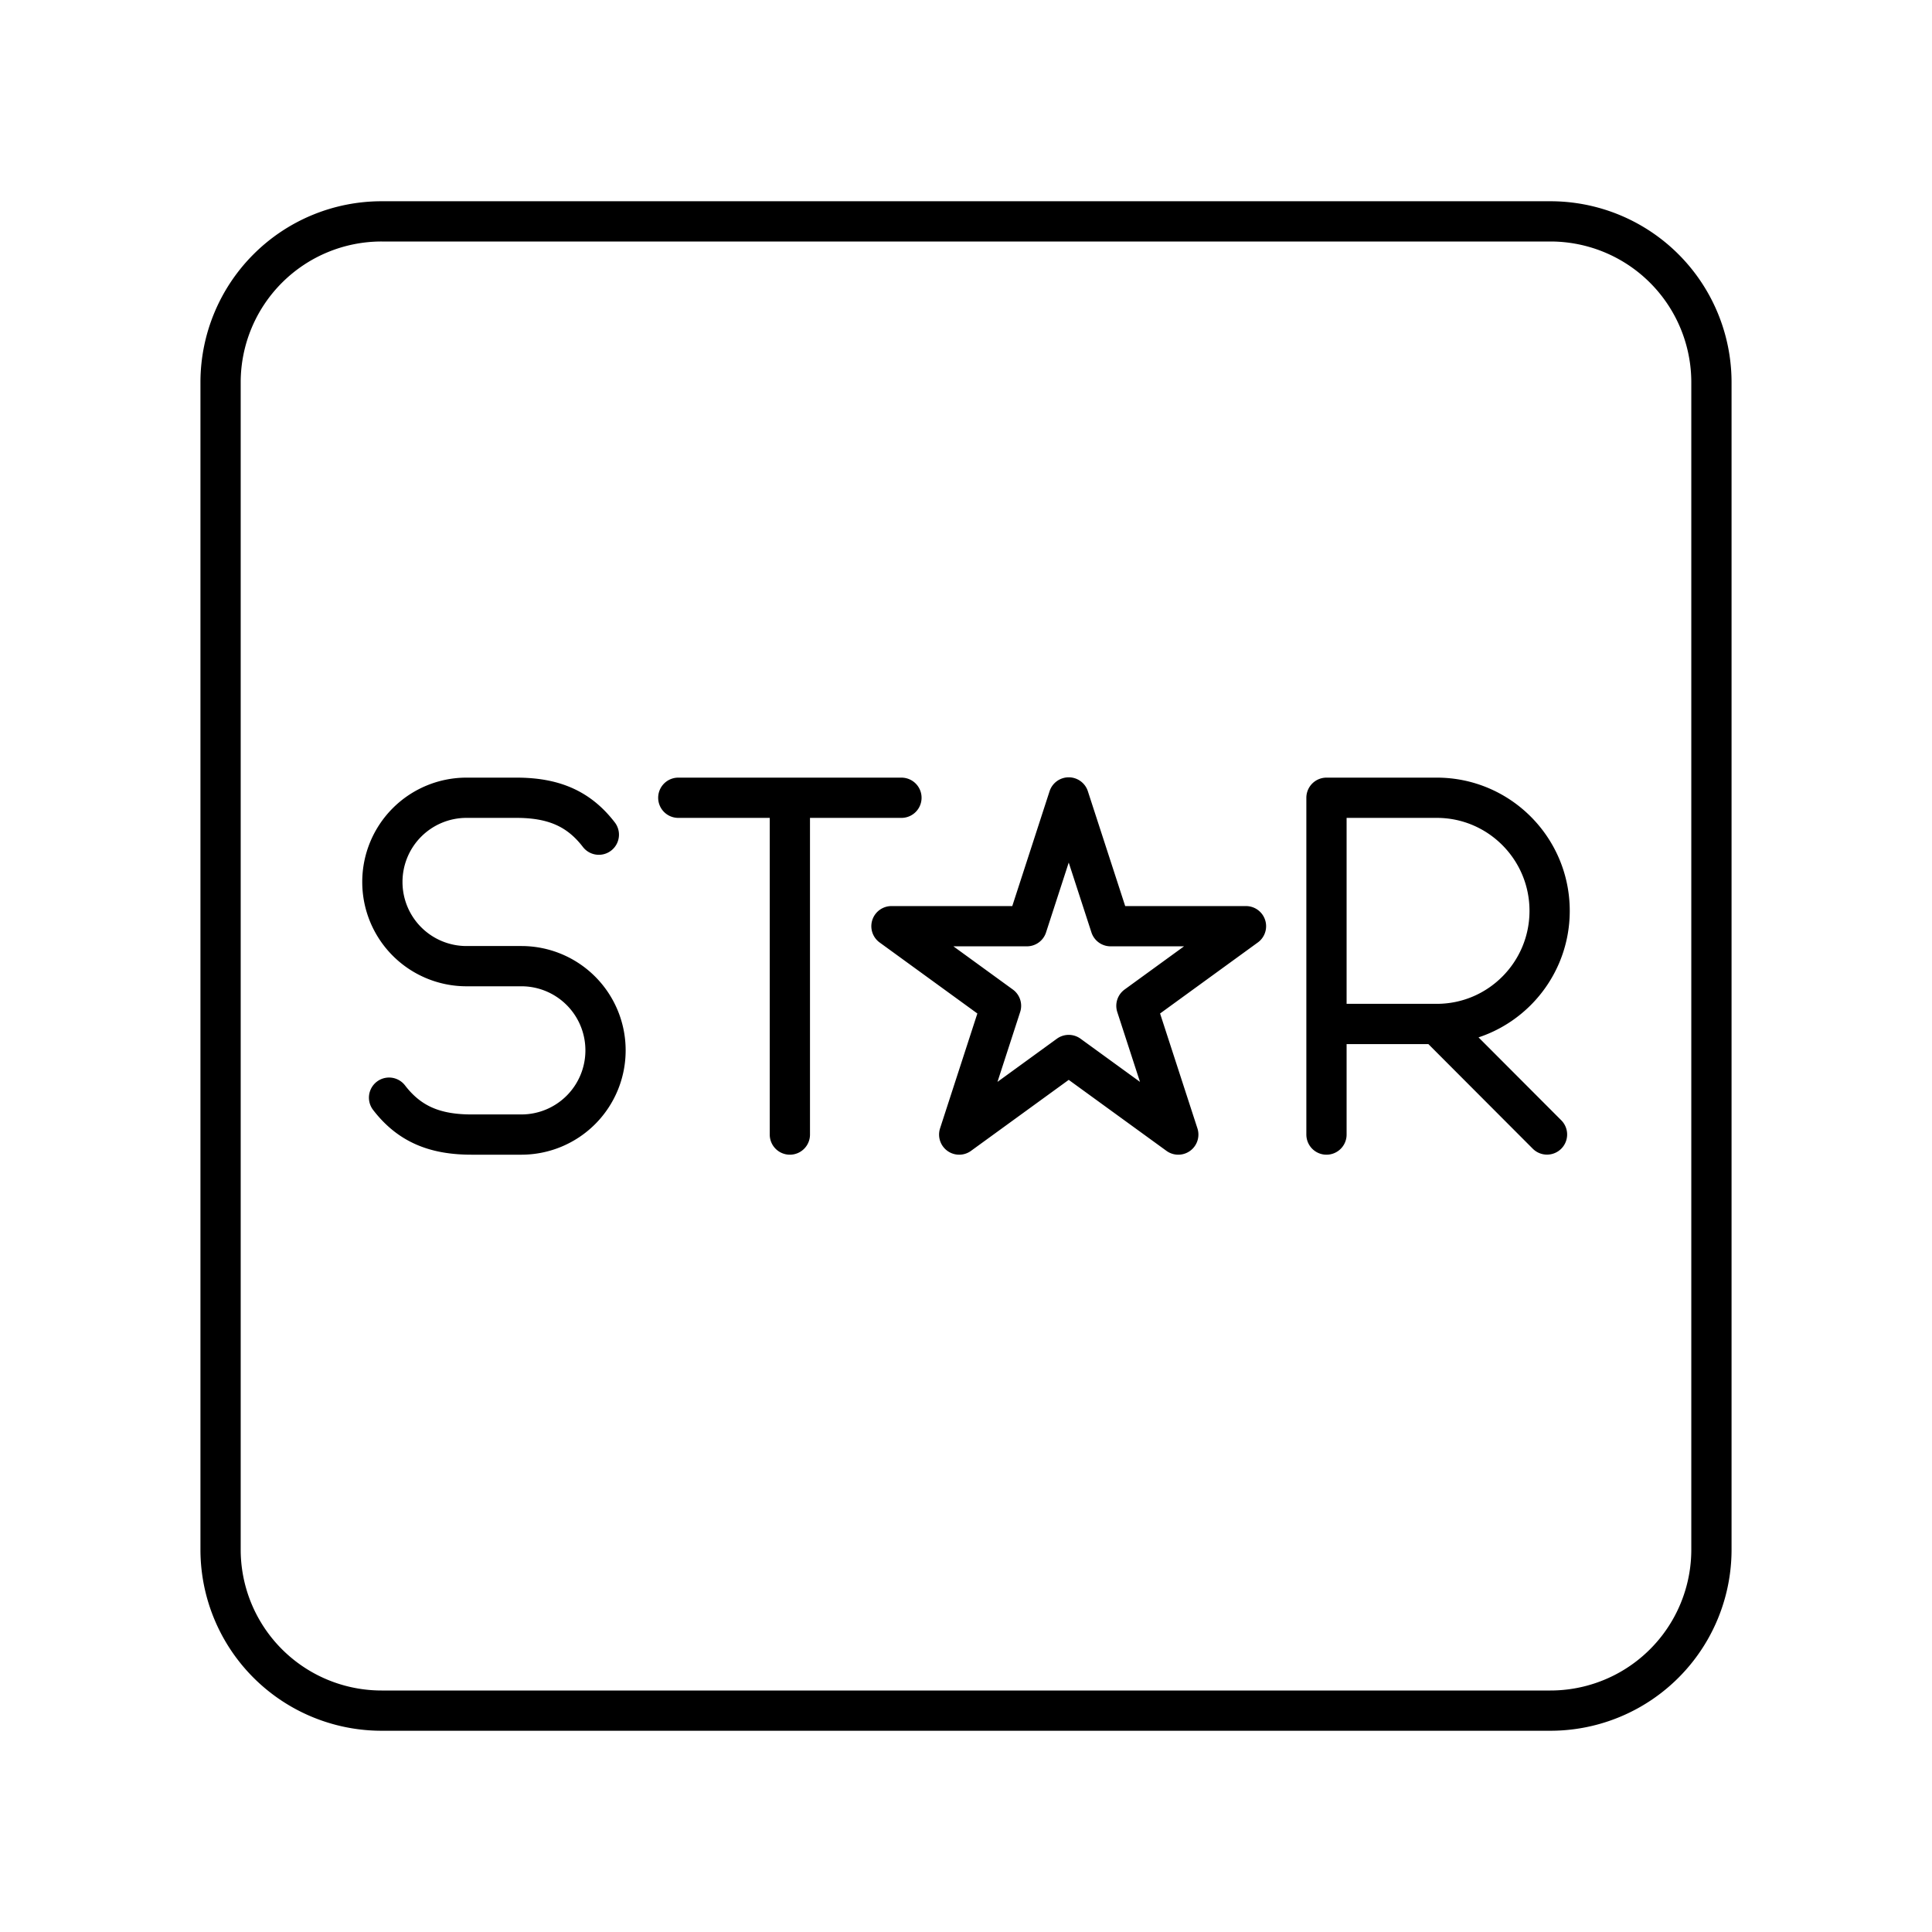 <svg xmlns="http://www.w3.org/2000/svg" xmlns:xlink="http://www.w3.org/1999/xlink" width="48" height="48" viewBox="0 0 48 48"><path fill="none" stroke="currentColor" stroke-linecap="round" stroke-linejoin="round" d="M9.48 5.5a4 4 0 0 0-4 4v29a4 4 0 0 0 4 4h29.04a4 4 0 0 0 4-4v-29a4 4 0 0 0-4-4z"/><path fill="none" stroke="currentColor" stroke-linecap="round" stroke-linejoin="round" d="M32.956 28.188V19.82h2.74c1.548 0 2.804 1.258 2.804 2.81s-1.256 2.81-2.804 2.81h-2.74m2.74.001l2.739 2.745M16.852 19.82h5.544m-2.772 8.368V19.82m-9.958 7.451c.513.668 1.156.917 2.051.917h1.24a2.09 2.09 0 0 0 2.087-2.092h0a2.09 2.09 0 0 0-2.088-2.092h-1.369A2.09 2.09 0 0 1 9.5 21.912h0a2.09 2.09 0 0 1 2.087-2.092h1.24c.895 0 1.538.249 2.051.917m11.674-.925l1.04 3.199h3.364l-2.722 1.978l1.04 3.199l-2.722-1.977l-2.721 1.977l1.039-3.199l-2.722-1.978h3.365z"/></svg>